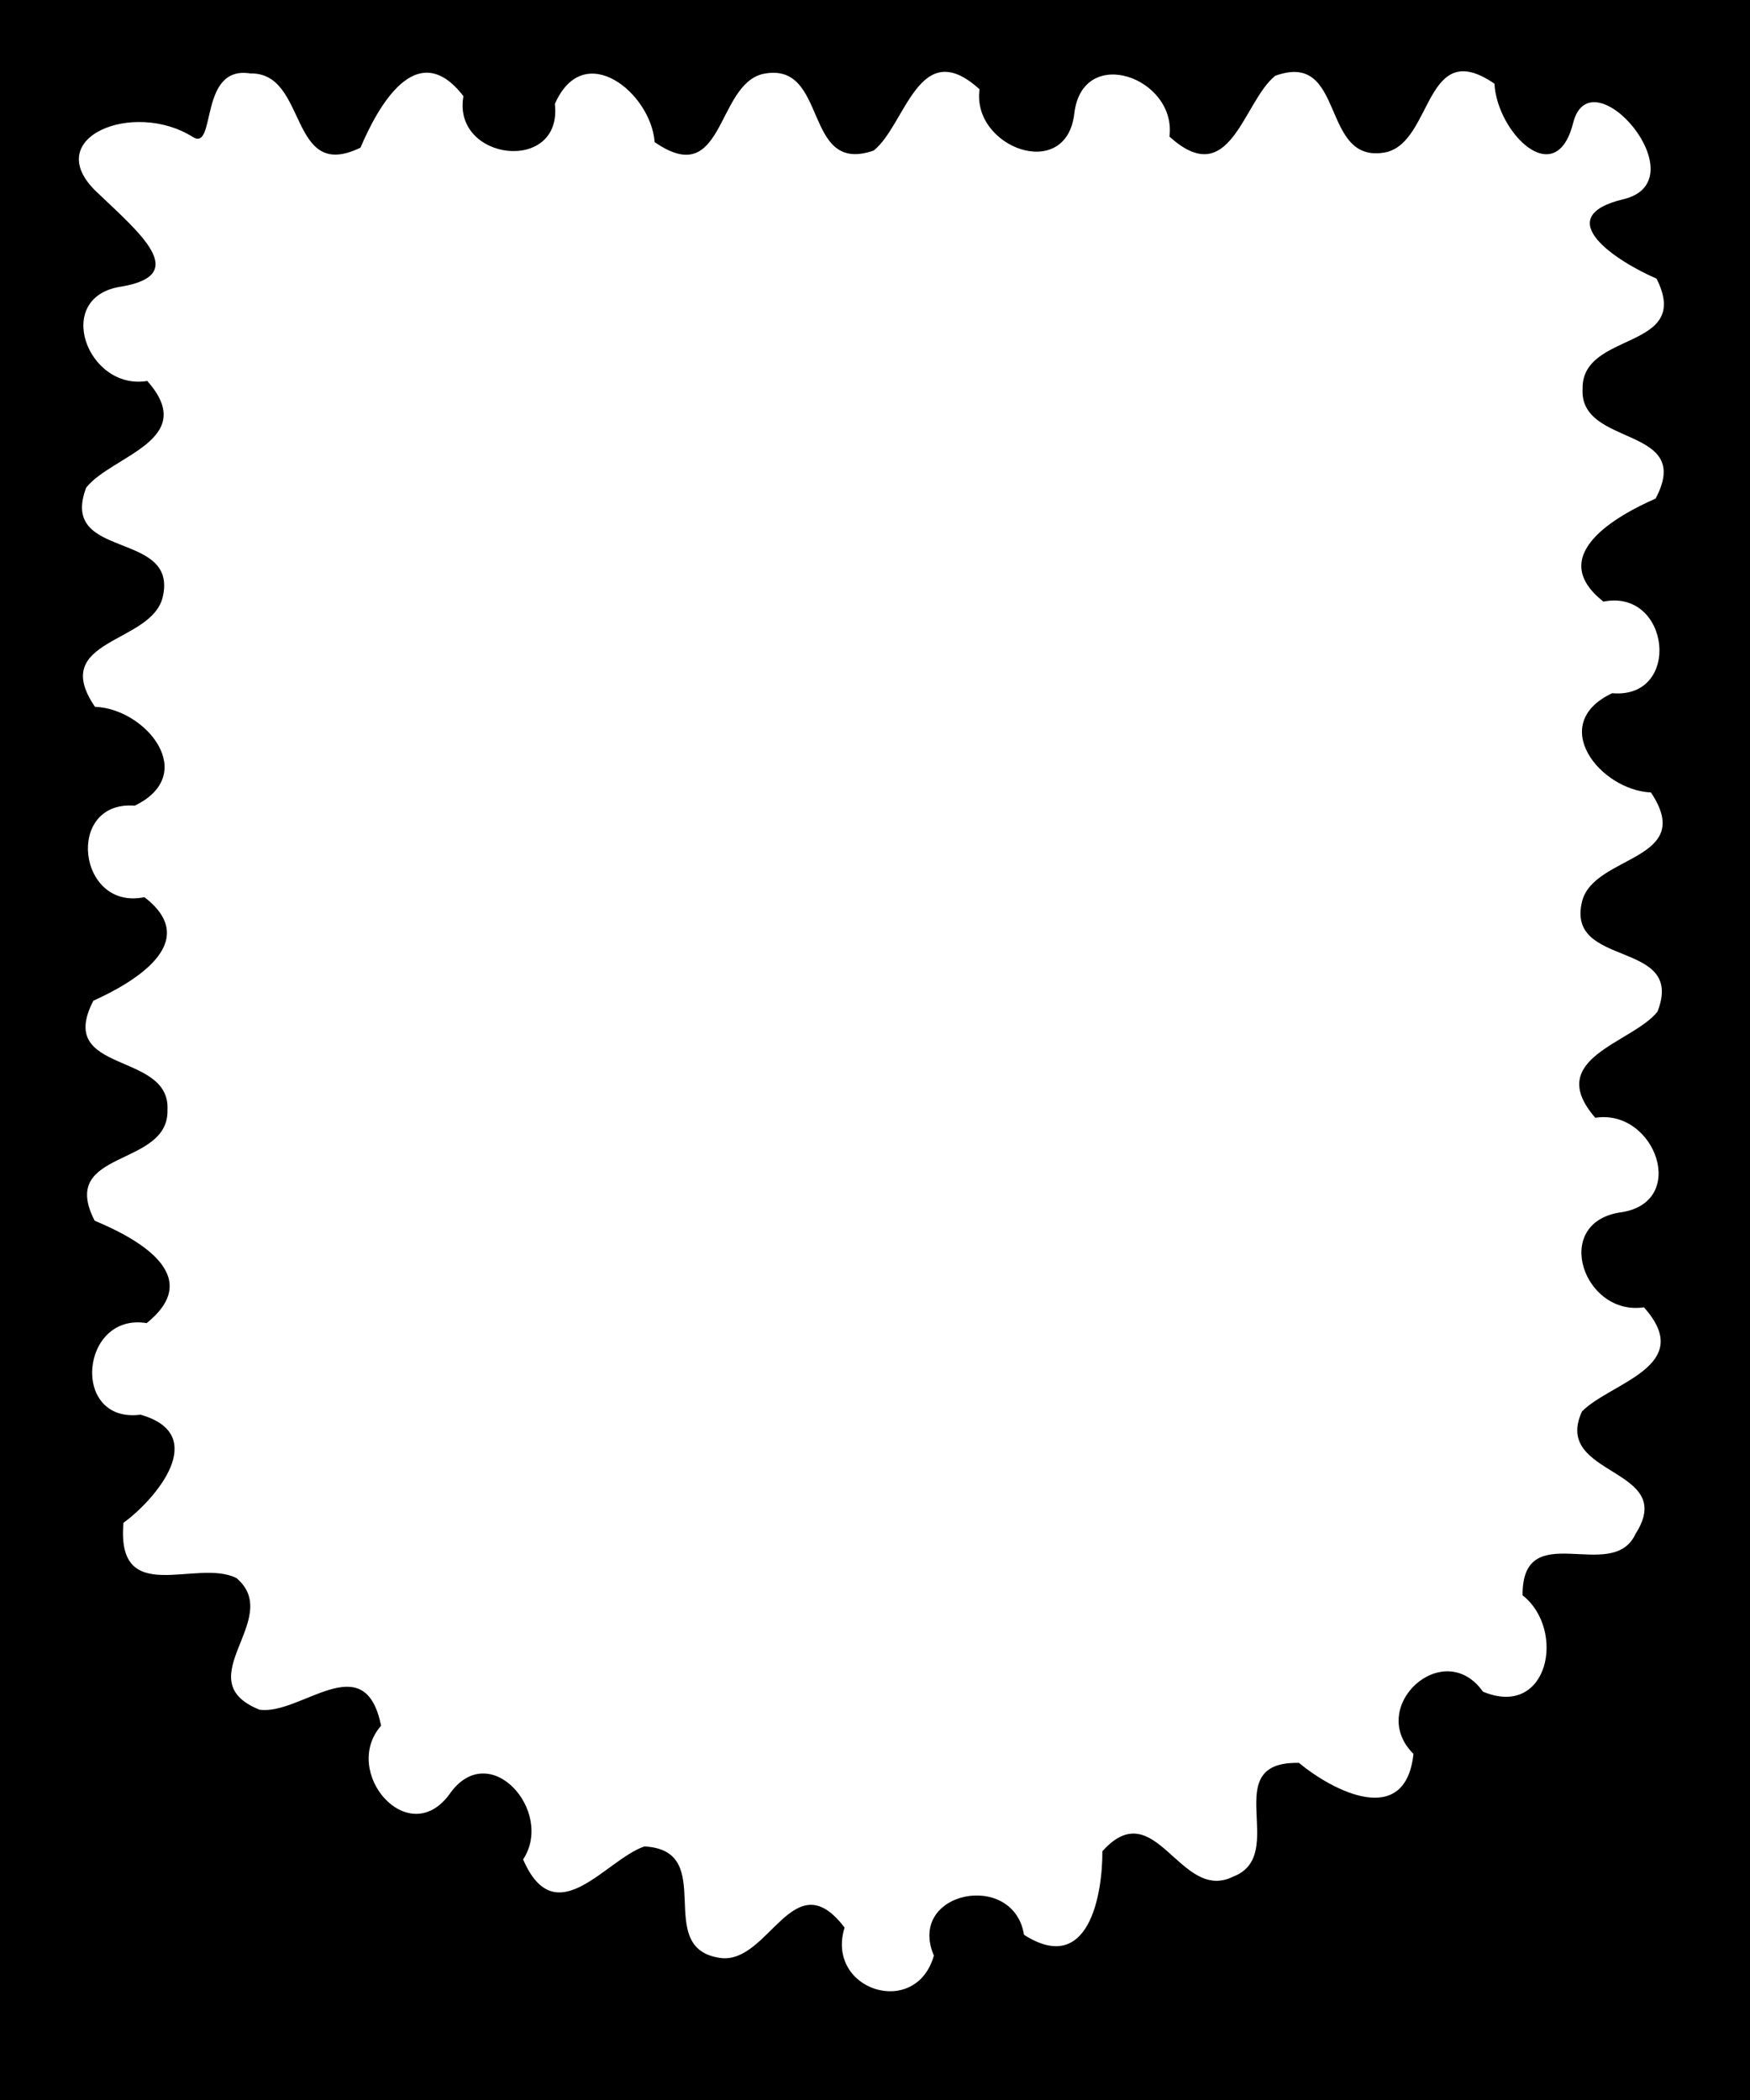 <?xml version="1.0" encoding="UTF-8" standalone="no"?>
<svg
   xmlns:dc="http://purl.org/dc/elements/1.1/"
   xmlns:cc="http://creativecommons.org/ns#"
   xmlns:rdf="http://www.w3.org/1999/02/22-rdf-syntax-ns#"
   xmlns:svg="http://www.w3.org/2000/svg"
   xmlns="http://www.w3.org/2000/svg"
   id="svg4"
   version="1.1"
   preserveAspectRatio="xMidYMid meet"
   height="1200"
   width="1000"
   viewBox="0 0 1000 1200">
  <defs
     id="defs8" />
  <path
     d="M -50.508,-33.672 V 1250.906 H 1055.609 V -33.672 Z M 143.035,41.973 c 33.159,-0.747 21.525,62.598 62.963,42.402 9.345,-22.021 31.837,-64.54 58.816,-29.428 -6.563,37.215 56.837,44.563 52.252,4.453 16.537,-37.723 55.014,-6.153 57.004,21.791 39.789,27.631 34.96,-32.302 61.727,-38.904 38.191,-8.115 22.326,58.095 63.436,43.74 18.292,-14.421 25.828,-66.57 60.521,-34.99 -4.65,33.218 49.617,53.403 54.139,13.793 4.738,-39.852 58.611,-20.415 54.359,13.213 34.828,31.613 42.065,-20.021 60.449,-34.725 41.029,-14.925 25.136,51.436 63.473,43.639 26.703,-6.289 22.002,-66.481 61.793,-39.135 1.446,27.75 35.035,61.828 44.969,22.463 10.105,-40.045 72.819,32.987 28.719,43.56 -43.035,10.318 -3.309,35.81 18.939,45.359 20.896,41.461 -42.835,29.567 -42.258,62.965 -1.977,33.745 64.077,20.636 41.719,62.734 -21.465,9.446 -63.532,32.381 -29.797,58.875 38.301,-7.567 44.945,55.826 4.975,52.344 -37.3,17.623 -6.728,55.443 22.154,56.709 26.173,39.223 -32.415,35.487 -39.305,62.121 -9.765,38.855 59.364,21.378 43.045,63.154 -14.446,18.109 -65.27,26.44 -35.525,60.623 34.395,-5.362 53.85,48.982 13.879,54.131 -38.931,6.313 -20.437,59.312 13.906,54.18 30.151,33.704 -19.128,42.942 -35.396,59.498 -17.278,37.546 55.138,31.671 30.6,69.951 -13.184,28.88 -64.873,-10.282 -64.553,35.113 25.003,19.641 14.912,70.707 -22.645,55.059 -22.4,-31.69 -66.757,8.614 -39.705,35.568 -4.597,42.983 -46.463,20.888 -65.41,5.141 -47.118,-1.072 -5.195,52.584 -37.635,64.99 -30.388,15.189 -44.286,-48.398 -74.717,-14.514 0.13,24.455 -7.668,71.498 -44.785,47.754 -5.877,-36.961 -67.197,-25.013 -51.504,11.893 -10.308,36.333 -62.057,19.774 -51.027,-16.017 -29.179,-38.467 -43.09,21.011 -70.896,17.359 -39.373,-5.338 -0.694,-61.525 -43.498,-63.723 -22.109,7.463 -50.694,50.404 -69.297,7.412 18.13,-27.412 -19.396,-70.049 -42.139,-37.195 -23.672,32.192 -62.053,-12.945 -39.02,-39.223 -9.327,-46.161 -46.083,-5.591 -69.566,-9.17 -41.978,-16.985 14.353,-51.981 -13.072,-75.174 -22.738,-11.489 -68.826,17.252 -64.578,-31.588 18.27,-13.316 49.962,-50.339 9.775,-61.777 C 40.147,813.548 45.826,749.859 83.779,756.068 118.337,728.419 76.45,706.87 54.107,697.555 32.782,656.31 96.633,667.54 95.709,634.148 97.336,600.385 31.419,614.176 53.344,571.85 74.711,562.183 116.533,538.811 82.527,512.67 44.307,520.635 37.004,457.312 77.01,460.381 114.127,442.37 83.168,404.873 54.273,403.902 27.702,364.951 86.319,368.085 92.938,341.381 102.299,302.428 33.353,320.616 49.242,278.674 63.501,260.418 114.234,251.56 84.139,217.688 49.8,223.404 29.786,169.262 69.703,163.703 108.565,156.981 80.381,133.609 55.223,109.674 22.518,78.56 76.385,56.97 110.123,78.248 c 13.706,8.644 3.056,-41.113 32.912,-36.275 z"
     style="fill-rule:nonzero;"
     id="rect1555" />
</svg>

